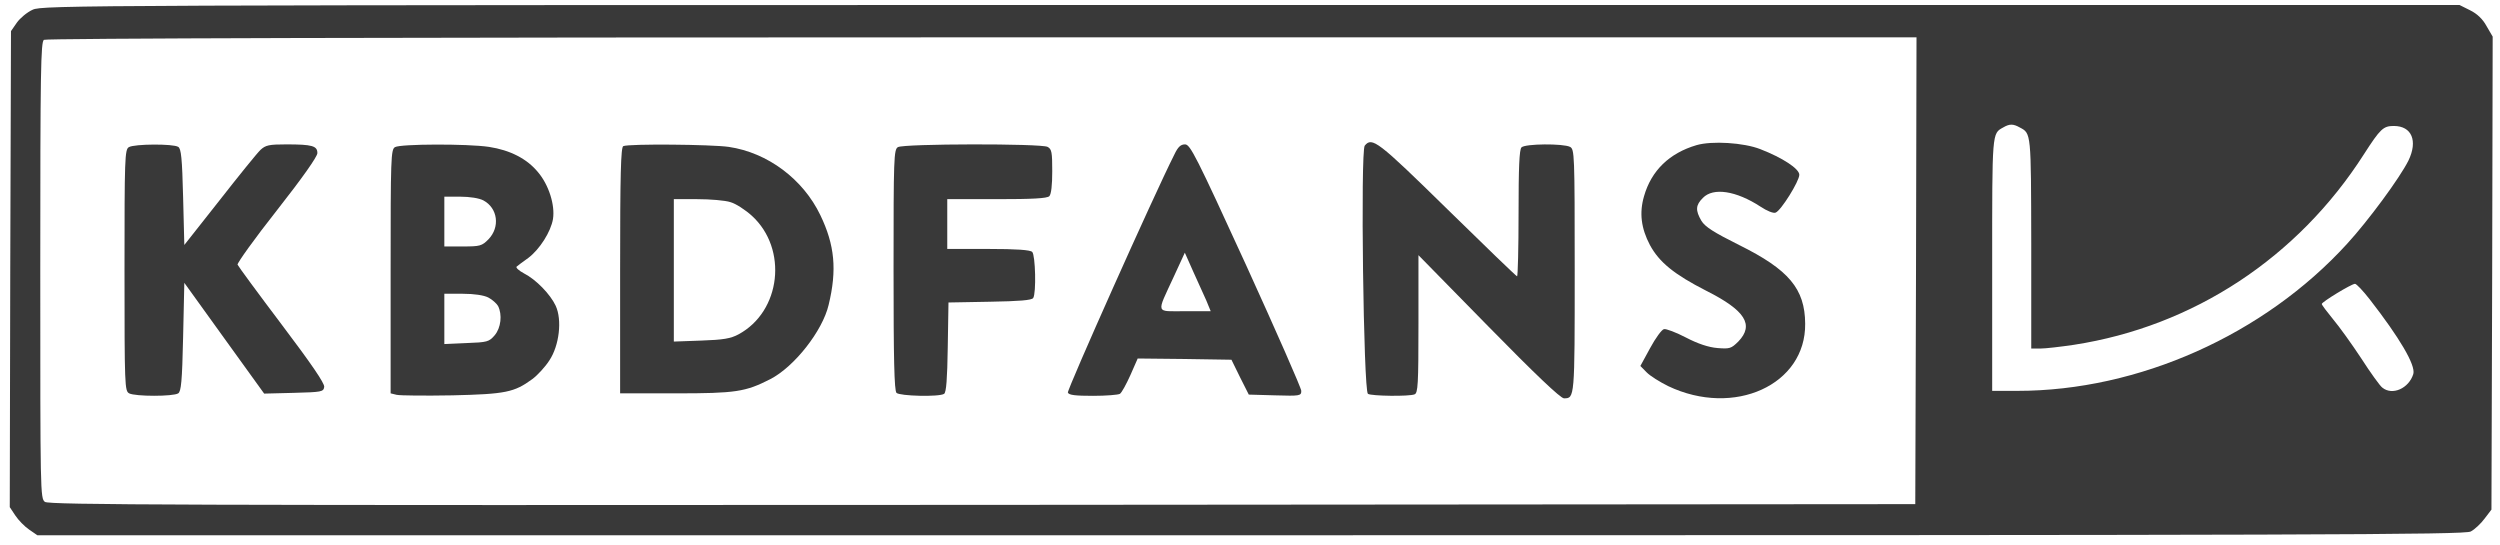 <svg width="188" height="41" viewBox="0 0 188 41" fill="none" xmlns="http://www.w3.org/2000/svg">
<path d="M2.46 0.73C2.038 0.917 1.505 1.367 1.267 1.704L0.826 2.34L0.771 20.238L0.734 38.136L1.157 38.772C1.377 39.109 1.854 39.596 2.185 39.821L2.809 40.251H94.037C174.745 40.251 185.32 40.214 185.797 39.97C186.091 39.821 186.568 39.371 186.843 38.997L187.357 38.323L187.412 20.538L187.449 2.752L186.99 1.966C186.696 1.423 186.274 1.03 185.742 0.768L184.952 0.374H94.073C5.857 0.374 3.195 0.393 2.46 0.73ZM144.084 20.35L144.029 37.911L73.878 37.967C13.512 38.005 3.69 37.967 3.378 37.742C3.029 37.48 3.029 37.087 3.029 20.313C3.029 5.279 3.066 3.145 3.305 2.995C3.47 2.883 29.889 2.808 73.86 2.808H144.121L144.084 20.35ZM151.887 9.585C152.75 10.035 152.732 9.96 152.75 18.291V26.21H153.448C153.815 26.21 154.953 26.079 155.963 25.929C164.941 24.544 172.798 19.377 177.774 11.589C179.004 9.679 179.224 9.473 180.014 9.473C181.372 9.473 181.831 10.596 181.115 12.075C180.473 13.367 178.104 16.587 176.507 18.328C170.265 25.18 160.81 29.393 151.722 29.393H149.812V19.882C149.812 9.866 149.794 10.053 150.639 9.585C151.116 9.305 151.391 9.305 151.887 9.585ZM178.196 22.503C180.454 25.405 181.666 27.464 181.482 28.12C181.152 29.206 179.904 29.767 179.151 29.149C178.986 29.037 178.27 28.045 177.572 26.959C176.856 25.873 175.901 24.544 175.442 24.001C174.983 23.439 174.598 22.934 174.598 22.859C174.598 22.709 176.801 21.361 177.095 21.343C177.205 21.343 177.7 21.867 178.196 22.503Z" fill="#393939"/>
<path d="M102.629 10.952C102.299 11.364 102.537 29.411 102.868 29.617C103.125 29.786 105.971 29.823 106.374 29.655C106.632 29.561 106.668 28.906 106.668 24.357V19.189L111.956 24.581C115.426 28.12 117.353 29.954 117.61 29.954C118.418 29.954 118.418 29.973 118.418 20.369C118.418 11.532 118.4 11.233 118.069 11.046C117.555 10.784 114.691 10.802 114.416 11.083C114.251 11.252 114.196 12.618 114.196 16.044C114.196 18.647 114.14 20.781 114.085 20.781C114.03 20.781 111.662 18.497 108.835 15.726C103.602 10.596 103.18 10.278 102.629 10.952Z" fill="#393939"/>
<path d="M127.579 10.915C125.541 11.514 124.183 12.824 123.632 14.752C123.265 16.007 123.412 17.168 124.072 18.422C124.77 19.714 125.89 20.631 128.313 21.867C131.251 23.346 131.93 24.431 130.719 25.686C130.186 26.21 130.076 26.247 129.158 26.173C128.479 26.116 127.689 25.854 126.79 25.386C126.037 24.993 125.284 24.712 125.137 24.75C124.972 24.768 124.495 25.424 124.091 26.173L123.356 27.521L123.834 28.007C124.091 28.269 124.807 28.719 125.449 29.037C130.406 31.396 135.804 28.943 135.749 24.338C135.731 21.717 134.519 20.275 130.774 18.422C128.864 17.467 128.222 17.055 127.946 16.606C127.487 15.82 127.506 15.427 128.056 14.884C128.828 14.079 130.553 14.341 132.389 15.539C132.867 15.857 133.362 16.063 133.528 15.988C133.931 15.838 135.308 13.629 135.308 13.143C135.308 12.693 134.06 11.869 132.371 11.214C131.122 10.727 128.736 10.578 127.579 10.915Z" fill="#393939"/>
<path d="M9.694 11.064C9.382 11.233 9.363 11.888 9.363 20.313C9.363 29.093 9.382 29.393 9.712 29.58C10.171 29.823 13.035 29.823 13.402 29.58C13.623 29.43 13.696 28.681 13.77 25.349L13.861 21.268L16.854 25.424L19.865 29.599L22.086 29.543C24.198 29.486 24.326 29.468 24.381 29.093C24.418 28.831 23.408 27.352 21.187 24.413C19.406 22.054 17.919 20.032 17.864 19.901C17.827 19.789 19.149 17.935 20.82 15.82C22.747 13.367 23.867 11.776 23.867 11.514C23.867 10.971 23.482 10.858 21.535 10.858C20.232 10.858 19.975 10.915 19.59 11.27C19.332 11.514 17.956 13.217 16.505 15.071L13.861 18.422L13.77 14.827C13.696 11.888 13.623 11.177 13.402 11.046C13.035 10.802 10.098 10.821 9.694 11.064Z" fill="#393939"/>
<path d="M29.706 11.064C29.393 11.233 29.375 11.888 29.375 20.406V29.58L29.834 29.692C30.091 29.748 31.982 29.767 34.02 29.73C38.022 29.636 38.665 29.505 40.023 28.513C40.409 28.232 40.996 27.596 41.309 27.109C42.061 25.985 42.282 24.057 41.786 22.99C41.382 22.129 40.317 21.024 39.399 20.556C39.014 20.35 38.775 20.126 38.848 20.051C38.94 19.976 39.326 19.676 39.73 19.395C40.593 18.74 41.419 17.43 41.584 16.475C41.749 15.427 41.272 13.91 40.464 12.955C39.62 11.926 38.353 11.289 36.774 11.046C35.14 10.802 30.109 10.821 29.706 11.064ZM36.352 15.071C37.435 15.651 37.618 17.074 36.737 17.991C36.241 18.497 36.094 18.534 34.809 18.534H33.414V16.662V14.79H34.607C35.323 14.79 36.039 14.902 36.352 15.071ZM36.719 22.372C37.013 22.522 37.343 22.822 37.453 23.009C37.784 23.664 37.673 24.656 37.196 25.218C36.774 25.705 36.645 25.742 35.085 25.798L33.414 25.873V23.982V22.091H34.791C35.672 22.091 36.388 22.204 36.719 22.372Z" fill="#393939"/>
<path d="M46.871 10.989C46.688 11.064 46.633 13.105 46.633 20.332V29.58H50.819C55.335 29.58 56.051 29.468 57.924 28.513C59.741 27.577 61.853 24.881 62.312 22.934C62.954 20.294 62.771 18.422 61.688 16.175C60.384 13.461 57.722 11.476 54.803 11.046C53.499 10.858 47.294 10.802 46.871 10.989ZM54.931 15.202C55.335 15.314 56.051 15.782 56.547 16.232C59.264 18.721 58.732 23.421 55.537 25.143C54.95 25.461 54.38 25.555 52.746 25.611L50.672 25.686V20.332V14.977H52.434C53.407 14.977 54.546 15.071 54.931 15.202Z" fill="#393939"/>
<path d="M67.526 11.064C67.214 11.233 67.195 11.888 67.195 20.275C67.195 27.052 67.25 29.374 67.416 29.543C67.654 29.786 70.629 29.861 70.996 29.617C71.161 29.505 71.234 28.513 71.271 26.116L71.326 22.747L74.447 22.69C76.65 22.653 77.587 22.578 77.697 22.41C77.936 22.035 77.862 19.189 77.623 18.946C77.477 18.796 76.467 18.721 74.319 18.721H71.234V16.849V14.977H74.961C77.623 14.977 78.743 14.921 78.909 14.752C79.055 14.603 79.129 13.91 79.129 12.88C79.129 11.458 79.092 11.214 78.78 11.046C78.303 10.784 67.948 10.802 67.526 11.064Z" fill="#393939"/>
<path d="M88.309 11.626C86.767 14.678 80.231 29.318 80.304 29.524C80.378 29.711 80.874 29.767 82.195 29.767C83.187 29.767 84.086 29.692 84.215 29.617C84.343 29.543 84.692 28.906 85.004 28.213L85.555 26.959L89.08 26.996L92.605 27.052L93.248 28.363L93.909 29.674L95.891 29.73C97.764 29.786 97.856 29.767 97.856 29.393C97.856 29.187 95.983 24.937 93.707 19.938C89.943 11.72 89.502 10.858 89.117 10.858C88.786 10.858 88.584 11.046 88.309 11.626ZM90.714 22.597L91.045 23.402H89.117C86.859 23.402 86.95 23.664 88.254 20.837L89.099 19.002L89.723 20.406C90.072 21.174 90.512 22.166 90.714 22.597Z" fill="#393939"/>
</svg>
